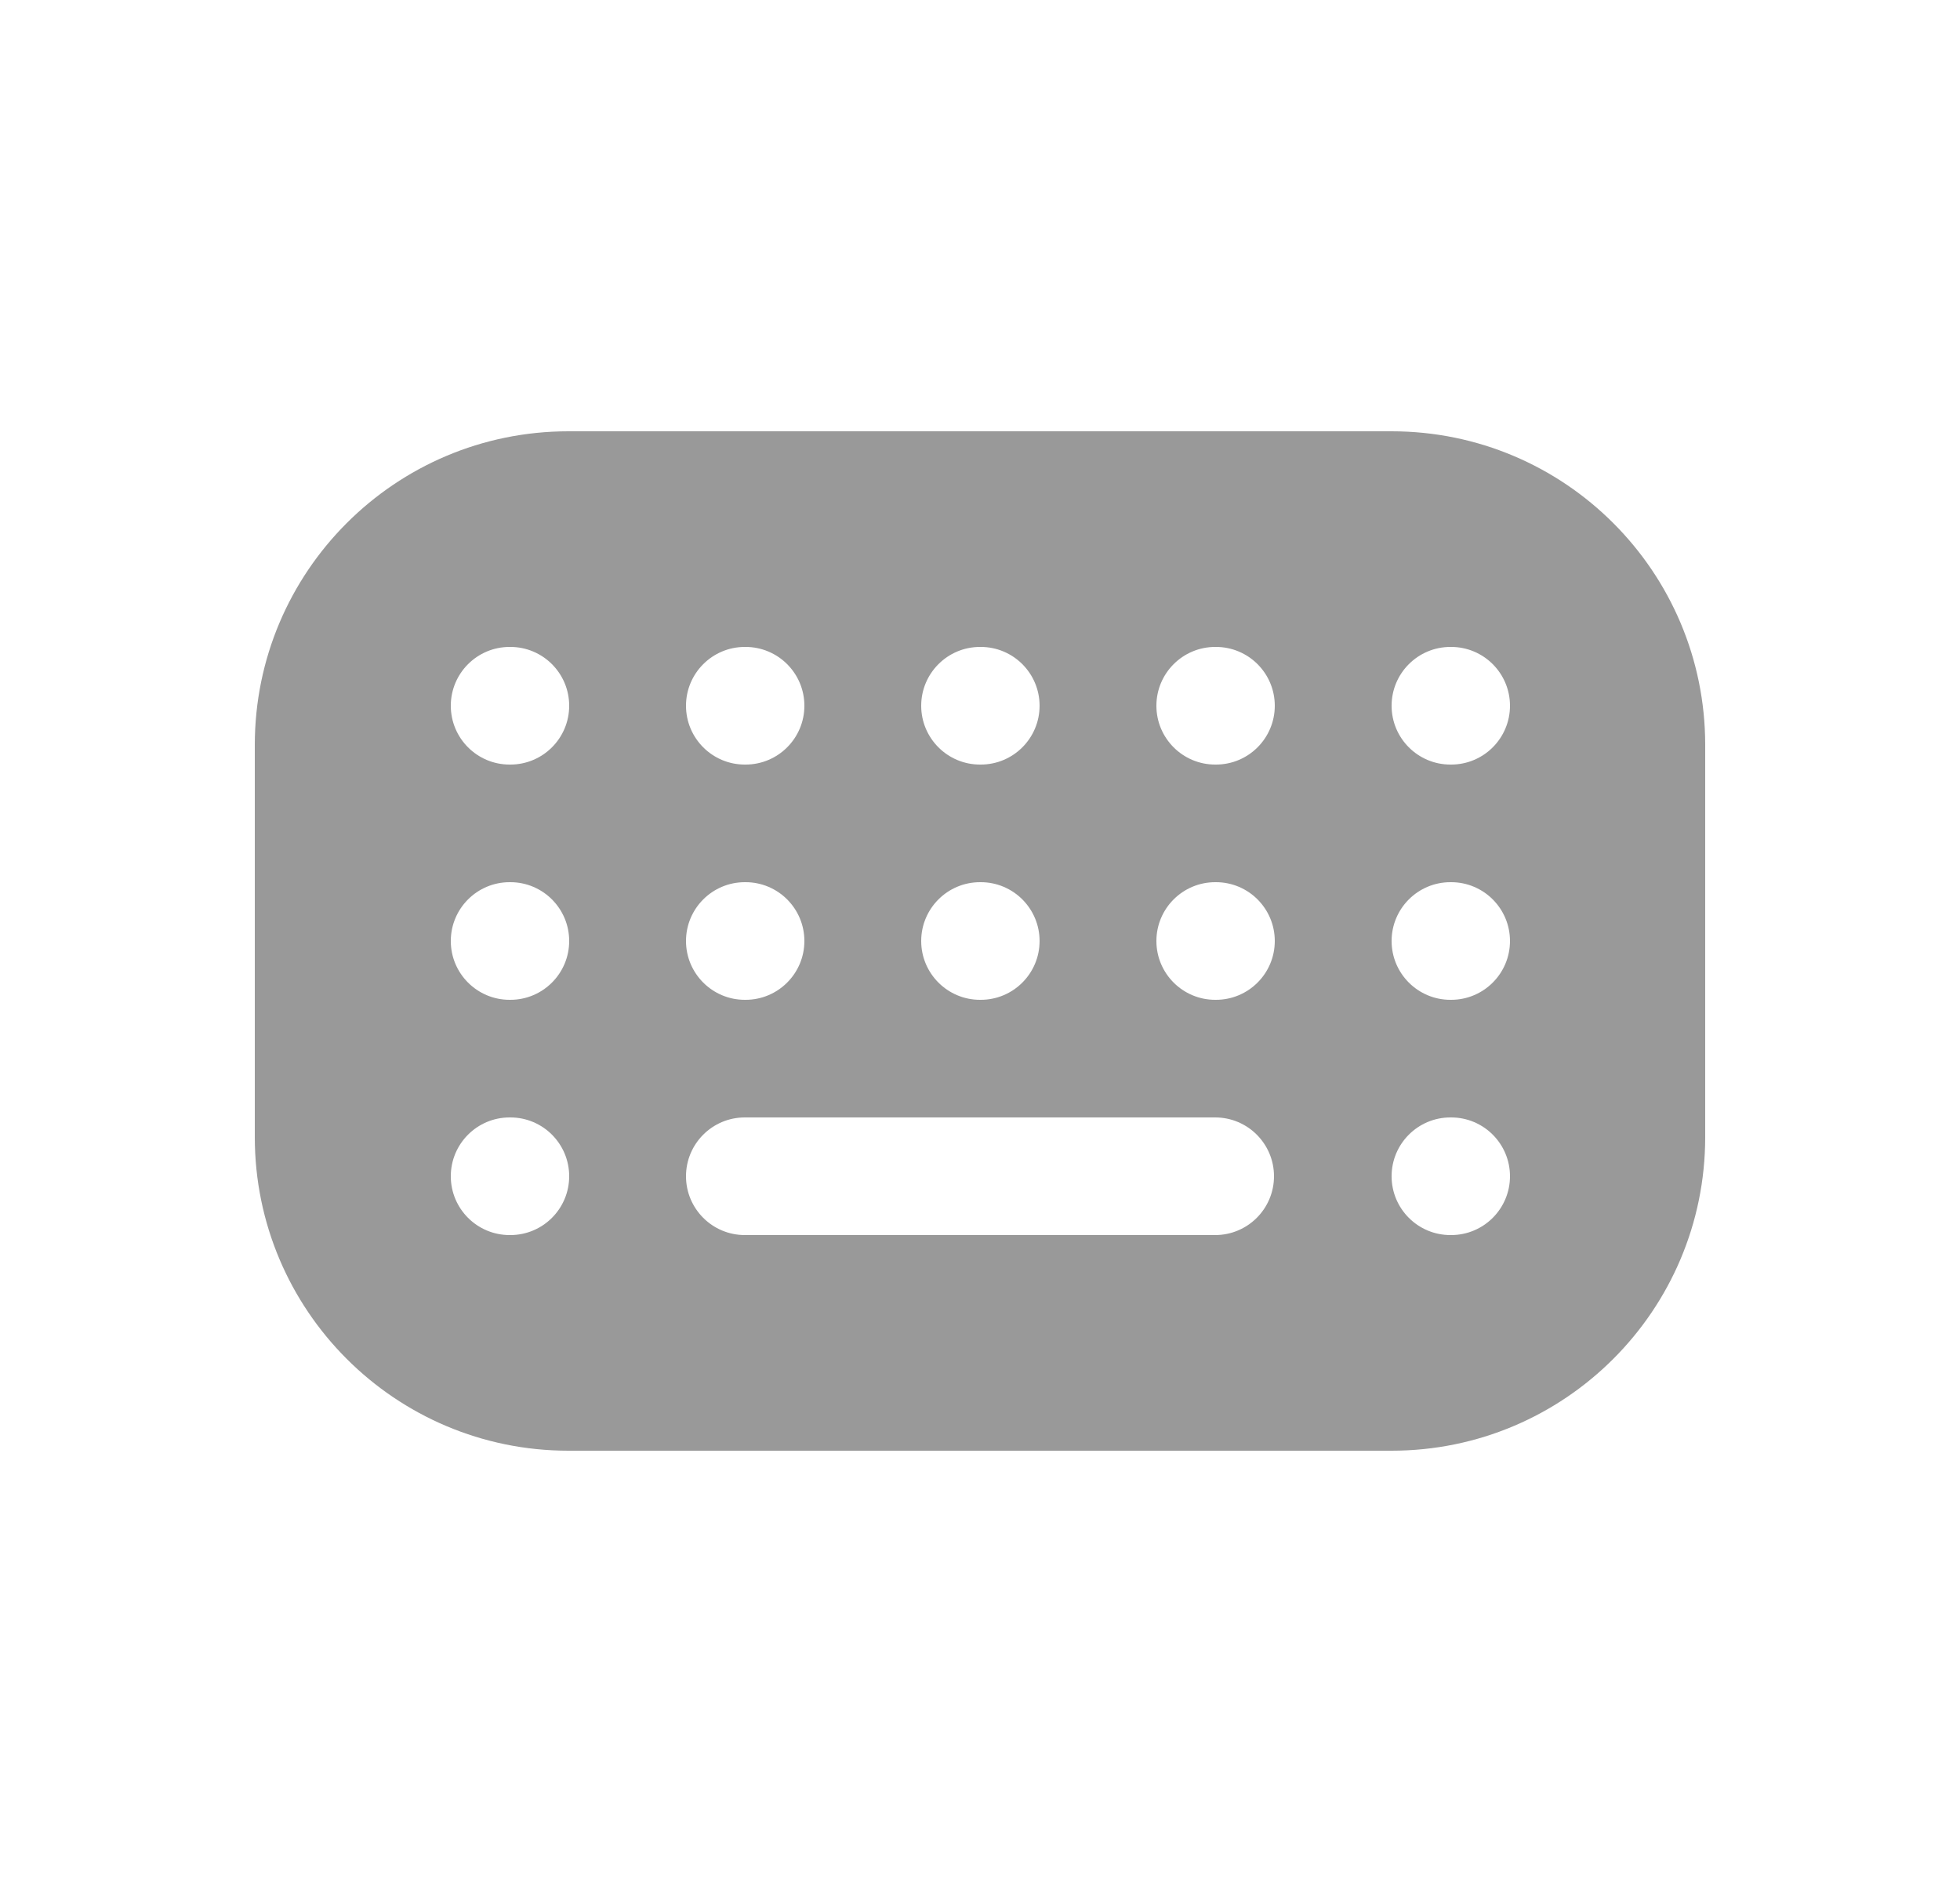 <svg width="25" height="24" viewBox="0 0 25 24" fill="none" xmlns="http://www.w3.org/2000/svg">
<path fill-rule="evenodd" clip-rule="evenodd" d="M7.25 5.5C5.041 5.5 3.25 7.291 3.25 9.5V14.5C3.25 16.709 5.041 18.5 7.25 18.5H17.75C19.959 18.5 21.75 16.709 21.75 14.5V9.5C21.75 7.291 19.959 5.5 17.75 5.5H7.25ZM5.75 9C5.75 8.586 6.086 8.25 6.5 8.25H6.51C6.924 8.25 7.26 8.586 7.26 9C7.26 9.414 6.924 9.75 6.51 9.75H6.5C6.086 9.75 5.75 9.414 5.75 9ZM8.75 9C8.75 8.586 9.086 8.25 9.5 8.25H9.51C9.924 8.25 10.26 8.586 10.26 9C10.26 9.414 9.924 9.75 9.51 9.75H9.5C9.086 9.75 8.75 9.414 8.75 9ZM12.5 8.25C12.086 8.25 11.75 8.586 11.75 9C11.75 9.414 12.086 9.75 12.5 9.75H12.51C12.924 9.75 13.26 9.414 13.26 9C13.26 8.586 12.924 8.25 12.51 8.25H12.5ZM14.75 9C14.75 8.586 15.086 8.25 15.5 8.25H15.51C15.924 8.25 16.26 8.586 16.26 9C16.26 9.414 15.924 9.75 15.51 9.75H15.5C15.086 9.75 14.75 9.414 14.75 9ZM18.5 8.25C18.086 8.25 17.75 8.586 17.75 9C17.75 9.414 18.086 9.75 18.5 9.75H18.51C18.924 9.75 19.26 9.414 19.26 9C19.26 8.586 18.924 8.25 18.51 8.25H18.5ZM5.75 12C5.75 11.586 6.086 11.25 6.5 11.25H6.51C6.924 11.25 7.26 11.586 7.26 12C7.26 12.414 6.924 12.75 6.51 12.75H6.5C6.086 12.75 5.75 12.414 5.75 12ZM9.5 11.25C9.086 11.25 8.75 11.586 8.75 12C8.75 12.414 9.086 12.75 9.5 12.75H9.51C9.924 12.75 10.26 12.414 10.26 12C10.26 11.586 9.924 11.25 9.51 11.25H9.5ZM11.75 12C11.75 11.586 12.086 11.25 12.5 11.25H12.51C12.924 11.25 13.26 11.586 13.26 12C13.26 12.414 12.924 12.75 12.51 12.75H12.5C12.086 12.75 11.75 12.414 11.75 12ZM15.5 11.25C15.086 11.25 14.75 11.586 14.75 12C14.75 12.414 15.086 12.75 15.5 12.75H15.51C15.924 12.75 16.26 12.414 16.26 12C16.26 11.586 15.924 11.25 15.51 11.25H15.5ZM17.75 12C17.75 11.586 18.086 11.25 18.5 11.25H18.51C18.924 11.25 19.26 11.586 19.26 12C19.26 12.414 18.924 12.75 18.51 12.75H18.5C18.086 12.75 17.75 12.414 17.75 12ZM6.5 14.25C6.086 14.25 5.75 14.586 5.75 15C5.75 15.414 6.086 15.75 6.5 15.75H6.51C6.924 15.75 7.26 15.414 7.26 15C7.26 14.586 6.924 14.25 6.51 14.25H6.5ZM8.75 15C8.75 14.586 9.086 14.25 9.5 14.25H15.5C15.914 14.25 16.25 14.586 16.25 15C16.25 15.414 15.914 15.75 15.5 15.75H9.5C9.086 15.75 8.75 15.414 8.75 15ZM18.5 14.25C18.086 14.25 17.75 14.586 17.75 15C17.75 15.414 18.086 15.75 18.5 15.75H18.51C18.924 15.75 19.26 15.414 19.26 15C19.26 14.586 18.924 14.25 18.51 14.25H18.5Z" fill="#999999"/>
</svg>
